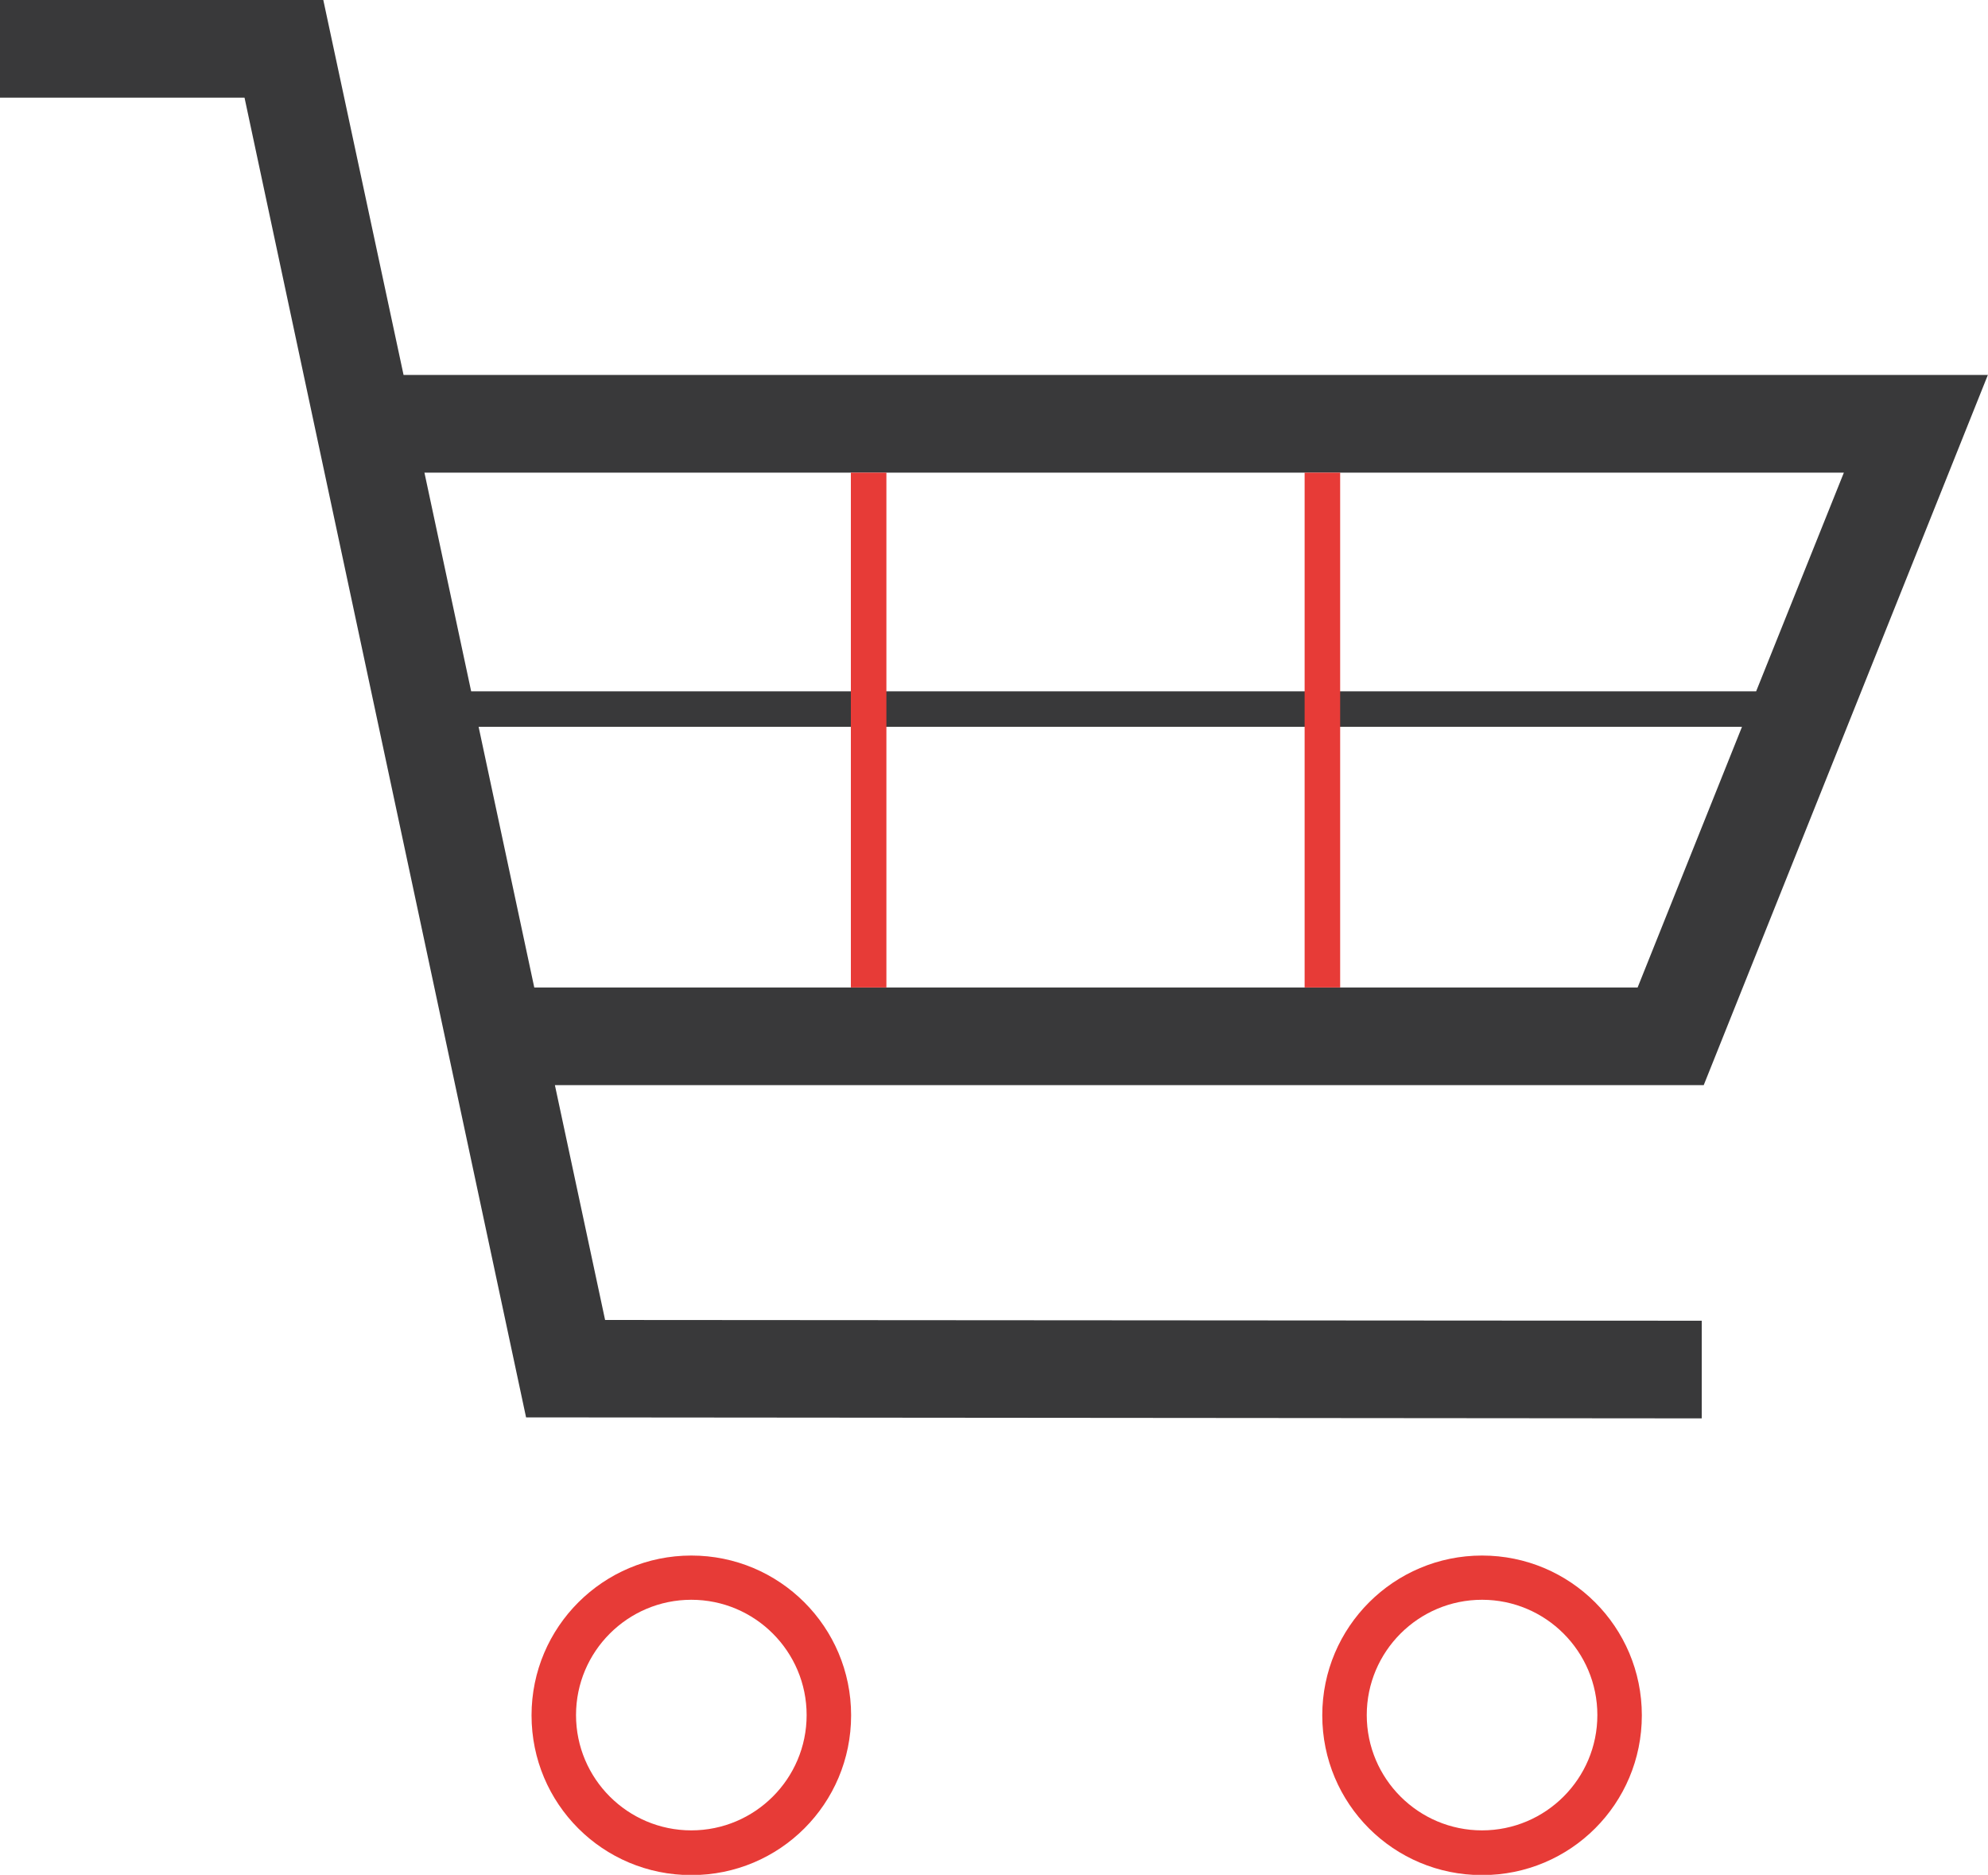 <?xml version="1.0" encoding="UTF-8"?>
<svg id="Layer_1" data-name="Layer 1" xmlns="http://www.w3.org/2000/svg" version="1.1" viewBox="0 0 800 754.5">
  <defs>
    <style>
      .cls-1 {
        fill: #e73b37;
      }

      .cls-1, .cls-2, .cls-3 {
        stroke-width: 0px;
      }

      .cls-2 {
        fill: #343535;
      }

      .cls-3 {
        fill: #39393a;
      }
    </style>
  </defs>
  <path class="cls-3" d="M800,150.9H162.4L130.1,0H0v39.3h98.4l23.8,111.6,89.5,419.5,473.1.4v-39.3l-441.3-.3-20.2-94.5h462.3l114.3-285.7ZM742,190.2l-35.3,88H189.6l-18.8-88h571.2ZM215,397.4l-22.4-104.9h508.4l-42,104.9H215Z"/>
  <path class="cls-1" d="M278.2,643.8c25.6,0,46.4,20.8,46.4,46.4s-20.8,46.4-46.4,46.4-46.4-20.8-46.4-46.4,20.8-46.4,46.4-46.4M278.2,626c-35.4,0-64.3,28.7-64.3,64.3s28.7,64.3,64.3,64.3,64.3-28.7,64.3-64.3-28.8-64.3-64.3-64.3ZM596.4,643.8c25.6,0,46.4,20.8,46.4,46.4s-20.8,46.4-46.4,46.4-46.4-20.8-46.4-46.4,20.8-46.4,46.4-46.4M596.4,626c-35.4,0-64.3,28.7-64.3,64.3s28.7,64.3,64.3,64.3,64.3-28.7,64.3-64.3-28.8-64.3-64.3-64.3ZM342.4,190.2h14.3v207.2h-14.3v-207.2ZM525,190.2h14.3v207.2h-14.3v-207.2Z"/>
  <path class="cls-2" d="M189.6,278.2l3,14.3-3-14.3Z"/>
</svg>